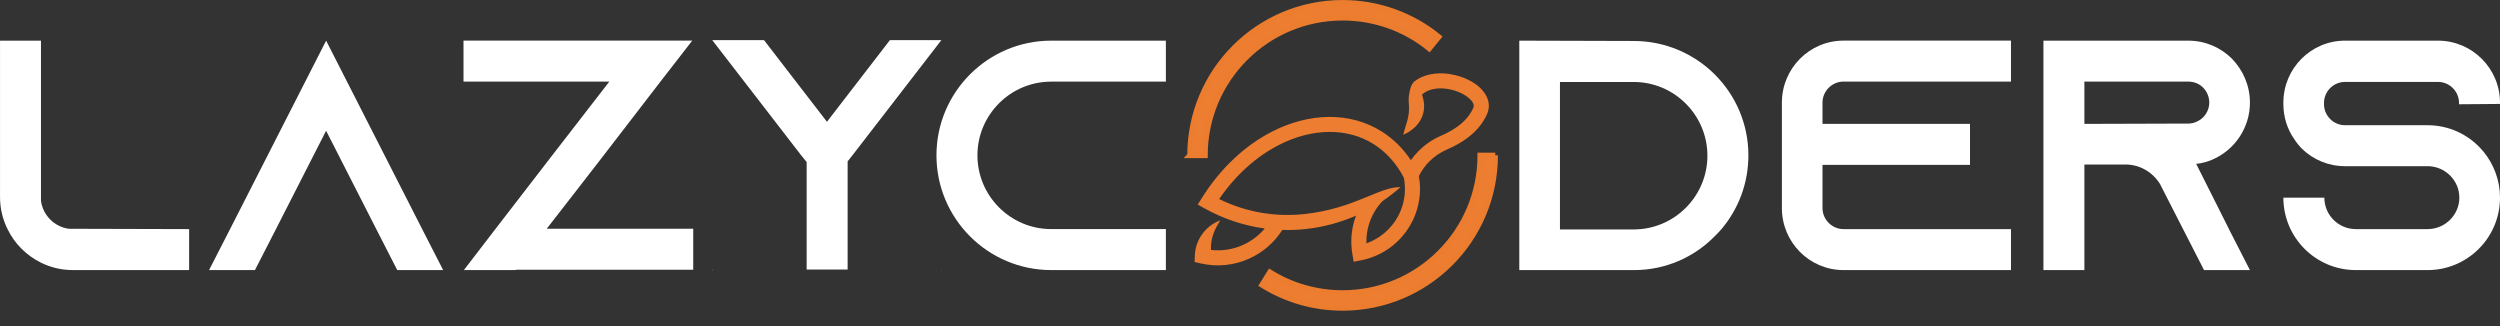 <svg width="115" height="15" viewBox="0 0 115 15" fill="none" xmlns="http://www.w3.org/2000/svg">
<rect x="0" y="0" width="115" height="15" fill="#333333" stroke="none"/>
<g clip-path="url(#clip0_2039_1025)">
<path d="M8.7 10.538V12.423H3.348C2.82 12.423 2.323 12.302 1.871 12.076C1.207 11.745 0.664 11.201 0.347 10.538C0.121 10.086 0.001 9.589 0.001 9.061V1.87H1.885V9.242C1.976 9.906 2.504 10.434 3.166 10.524L8.7 10.539V10.538Z" fill="white"/>
<path d="M20.384 12.423H18.273L17.308 10.538L15.001 6.014L12.694 10.538L11.728 12.423H9.617L10.583 10.538L15.002 1.87L19.42 10.539L20.385 12.424L20.384 12.423Z" fill="white"/>
<path d="M31.888 10.523V12.408H23.732L23.717 12.423H21.335L21.35 12.408L22.798 10.523L25.391 7.161L26.582 5.623L28.029 3.753H21.321V1.869H31.843L30.381 3.753L27.757 7.161L26.566 8.699L25.148 10.523H31.887H31.888Z" fill="white"/>
<path d="M32.749 12.415H32.779L32.749 12.445V12.415ZM43.303 1.846L39.217 7.138L38.991 7.424V12.4H37.106V7.456L36.85 7.139L32.764 1.847H35.145L38.04 5.602L40.935 1.847H43.302L43.303 1.846ZM43.288 12.415H43.303V12.445L43.288 12.415Z" fill="white"/>
<path d="M44.962 7.146C44.962 9.016 46.485 10.538 48.354 10.538H53.63V12.423H48.354C45.444 12.423 43.077 10.056 43.077 7.146C43.077 4.237 45.444 1.87 48.354 1.87H53.63V3.755H48.354C46.484 3.755 44.962 5.278 44.962 7.146Z" fill="white"/>
<path d="M75.15 1.885C78.059 1.885 80.426 4.237 80.426 7.146C80.426 8.444 79.959 9.634 79.175 10.554C79.084 10.66 78.979 10.765 78.873 10.871C77.924 11.836 76.612 12.424 75.165 12.424H69.888V1.87L75.15 1.885ZM71.758 10.554H75.15C77.02 10.554 78.541 9.031 78.541 7.163C78.541 5.294 77.018 3.771 75.15 3.771H71.758V10.556V10.554Z" fill="white"/>
<path d="M83.835 4.719V5.699H90.62V7.584H83.835V9.574C83.835 10.102 84.273 10.539 84.801 10.539H92.505V12.424H84.801C83.233 12.424 81.967 11.143 81.967 9.574V4.719C81.967 3.151 83.233 1.869 84.801 1.869H92.505V3.753H84.801C84.273 3.753 83.835 4.191 83.835 4.719Z" fill="white"/>
<path d="M102.53 10.538L103.496 12.423H101.385L100.42 10.538L99.41 8.562L99.365 8.472C99.033 7.929 98.445 7.567 97.767 7.567H95.882V12.423H93.998V1.87H100.662C101.446 1.87 102.154 2.187 102.667 2.698C103.18 3.226 103.497 3.935 103.497 4.719C103.497 5.864 102.819 6.859 101.838 7.311C101.583 7.432 101.31 7.508 101.025 7.538L102.533 10.538H102.53ZM100.662 5.684C100.797 5.684 100.933 5.654 101.055 5.593C101.401 5.443 101.627 5.095 101.627 4.719C101.627 4.372 101.446 4.131 101.34 4.025C101.22 3.905 100.994 3.754 100.662 3.754H95.882V5.699L100.662 5.684Z" fill="white"/>
<path d="M113.115 4.794V4.733C113.115 4.205 112.678 3.768 112.15 3.768H107.869C107.341 3.768 106.904 4.205 106.904 4.733V4.794C106.904 5.322 107.341 5.76 107.869 5.76H111.668C112.648 5.76 113.523 6.182 114.126 6.846C114.172 6.89 114.201 6.936 114.246 6.981C114.713 7.554 115 8.293 115 9.092C115 10.931 113.508 12.424 111.668 12.424H108.367C106.527 12.424 105.035 10.932 105.035 9.092H106.92C106.92 9.891 107.568 10.539 108.367 10.539H111.668C112.467 10.539 113.13 9.891 113.13 9.092C113.13 8.293 112.467 7.644 111.668 7.644H107.869C107.1 7.644 106.407 7.342 105.894 6.846C105.758 6.71 105.638 6.559 105.532 6.393C105.215 5.941 105.035 5.383 105.035 4.781V4.72C105.035 3.152 106.301 1.87 107.869 1.87H112.15C113.718 1.87 115 3.151 115 4.72V4.781L113.115 4.796V4.794Z" fill="white"/>
<path d="M65.057 3.747C65.498 3.41 66.082 3.323 66.638 3.398C67.013 3.449 67.379 3.573 67.679 3.744C68.002 3.928 68.258 4.173 68.389 4.449C68.498 4.681 68.522 4.931 68.43 5.184L68.425 5.199C68.272 5.566 68.031 5.894 67.703 6.181C67.39 6.455 66.996 6.694 66.522 6.895C66.233 7.024 65.972 7.205 65.752 7.424C65.557 7.621 65.393 7.847 65.269 8.098C65.34 8.499 65.338 8.907 65.263 9.302C65.182 9.733 65.016 10.15 64.767 10.525C64.52 10.901 64.203 11.219 63.838 11.465C63.471 11.711 63.058 11.885 62.618 11.972L62.271 12.04L62.21 11.69C62.117 11.154 62.156 10.611 62.313 10.105C62.333 10.042 62.355 9.98 62.377 9.919C61.641 10.242 60.865 10.448 60.075 10.534C59.714 10.574 59.352 10.588 58.988 10.576C58.61 11.171 58.072 11.625 57.453 11.901C56.773 12.205 55.995 12.293 55.229 12.117L54.952 12.053L54.961 11.77C54.972 11.402 55.093 11.058 55.297 10.774C55.5 10.489 55.787 10.264 56.131 10.136C55.895 10.53 55.689 10.883 55.702 11.497C56.212 11.555 56.718 11.472 57.171 11.27C57.555 11.098 57.902 10.84 58.18 10.511C57.227 10.381 56.288 10.076 55.413 9.587L55.094 9.41L55.288 9.102C56.171 7.698 57.303 6.677 58.496 6.063C59.359 5.618 60.257 5.387 61.12 5.378C61.993 5.37 62.829 5.588 63.556 6.047C64.068 6.37 64.525 6.808 64.9 7.369C65.008 7.216 65.127 7.073 65.259 6.94C65.539 6.66 65.869 6.431 66.237 6.267L66.243 6.264C66.651 6.091 66.984 5.891 67.245 5.664C67.489 5.449 67.668 5.208 67.781 4.941C67.801 4.878 67.791 4.812 67.761 4.747C67.694 4.604 67.539 4.465 67.334 4.348C67.107 4.218 66.83 4.123 66.545 4.085C66.154 4.031 65.755 4.085 65.474 4.299C65.453 4.316 65.432 4.335 65.411 4.352C65.429 4.403 65.446 4.454 65.459 4.506C65.537 4.807 65.528 5.117 65.4 5.409C65.262 5.722 64.992 6.001 64.553 6.202C64.643 5.748 64.872 5.391 64.805 4.745C64.795 4.64 64.792 4.509 64.817 4.358C64.862 4.079 64.91 3.896 65.057 3.748V3.747ZM64.577 8.172C64.217 7.489 63.74 6.977 63.189 6.631C62.577 6.245 61.87 6.06 61.127 6.068C60.374 6.075 59.583 6.281 58.814 6.677C57.815 7.191 56.859 8.023 56.081 9.156C57.319 9.766 58.681 9.99 60.001 9.847C62.321 9.595 63.433 8.589 64.426 8.606C64.161 8.841 63.884 9.056 63.596 9.249C63.306 9.555 63.096 9.919 62.974 10.31C62.886 10.594 62.845 10.892 62.855 11.193C63.068 11.118 63.269 11.016 63.454 10.892C63.743 10.697 63.996 10.445 64.191 10.149C64.386 9.852 64.519 9.522 64.583 9.177C64.645 8.849 64.644 8.508 64.578 8.174L64.577 8.172Z" fill="#ED7D30"/>
<path d="M54.739 7.146C54.739 5.207 55.525 3.451 56.795 2.182C58.066 0.911 59.821 0.125 61.759 0.125C62.581 0.125 63.371 0.267 64.106 0.528C64.867 0.798 65.568 1.195 66.183 1.696L65.747 2.233C65.195 1.783 64.562 1.425 63.876 1.181C63.215 0.947 62.504 0.82 61.759 0.82C60.011 0.82 58.43 1.528 57.284 2.674C56.139 3.819 55.431 5.401 55.431 7.149H54.736L54.739 7.146ZM68.781 7.146C68.781 9.086 67.995 10.841 66.725 12.112C65.454 13.383 63.699 14.168 61.759 14.168C61.091 14.168 60.442 14.074 59.829 13.899C59.195 13.717 58.597 13.449 58.05 13.108L58.416 12.521C58.909 12.828 59.447 13.07 60.019 13.233C60.572 13.39 61.156 13.475 61.761 13.475C63.509 13.475 65.09 12.767 66.236 11.621C67.381 10.476 68.089 8.894 68.089 7.146H68.782H68.781Z" fill="#ED7D30" stroke="#EC7D2F" stroke-width="0.248" stroke-miterlimit="10"/>
</g>
<defs>
<clipPath id="clip0_2039_1025">
<rect width="115" height="14.292" fill="white"/>
</clipPath>
</defs>
</svg>
